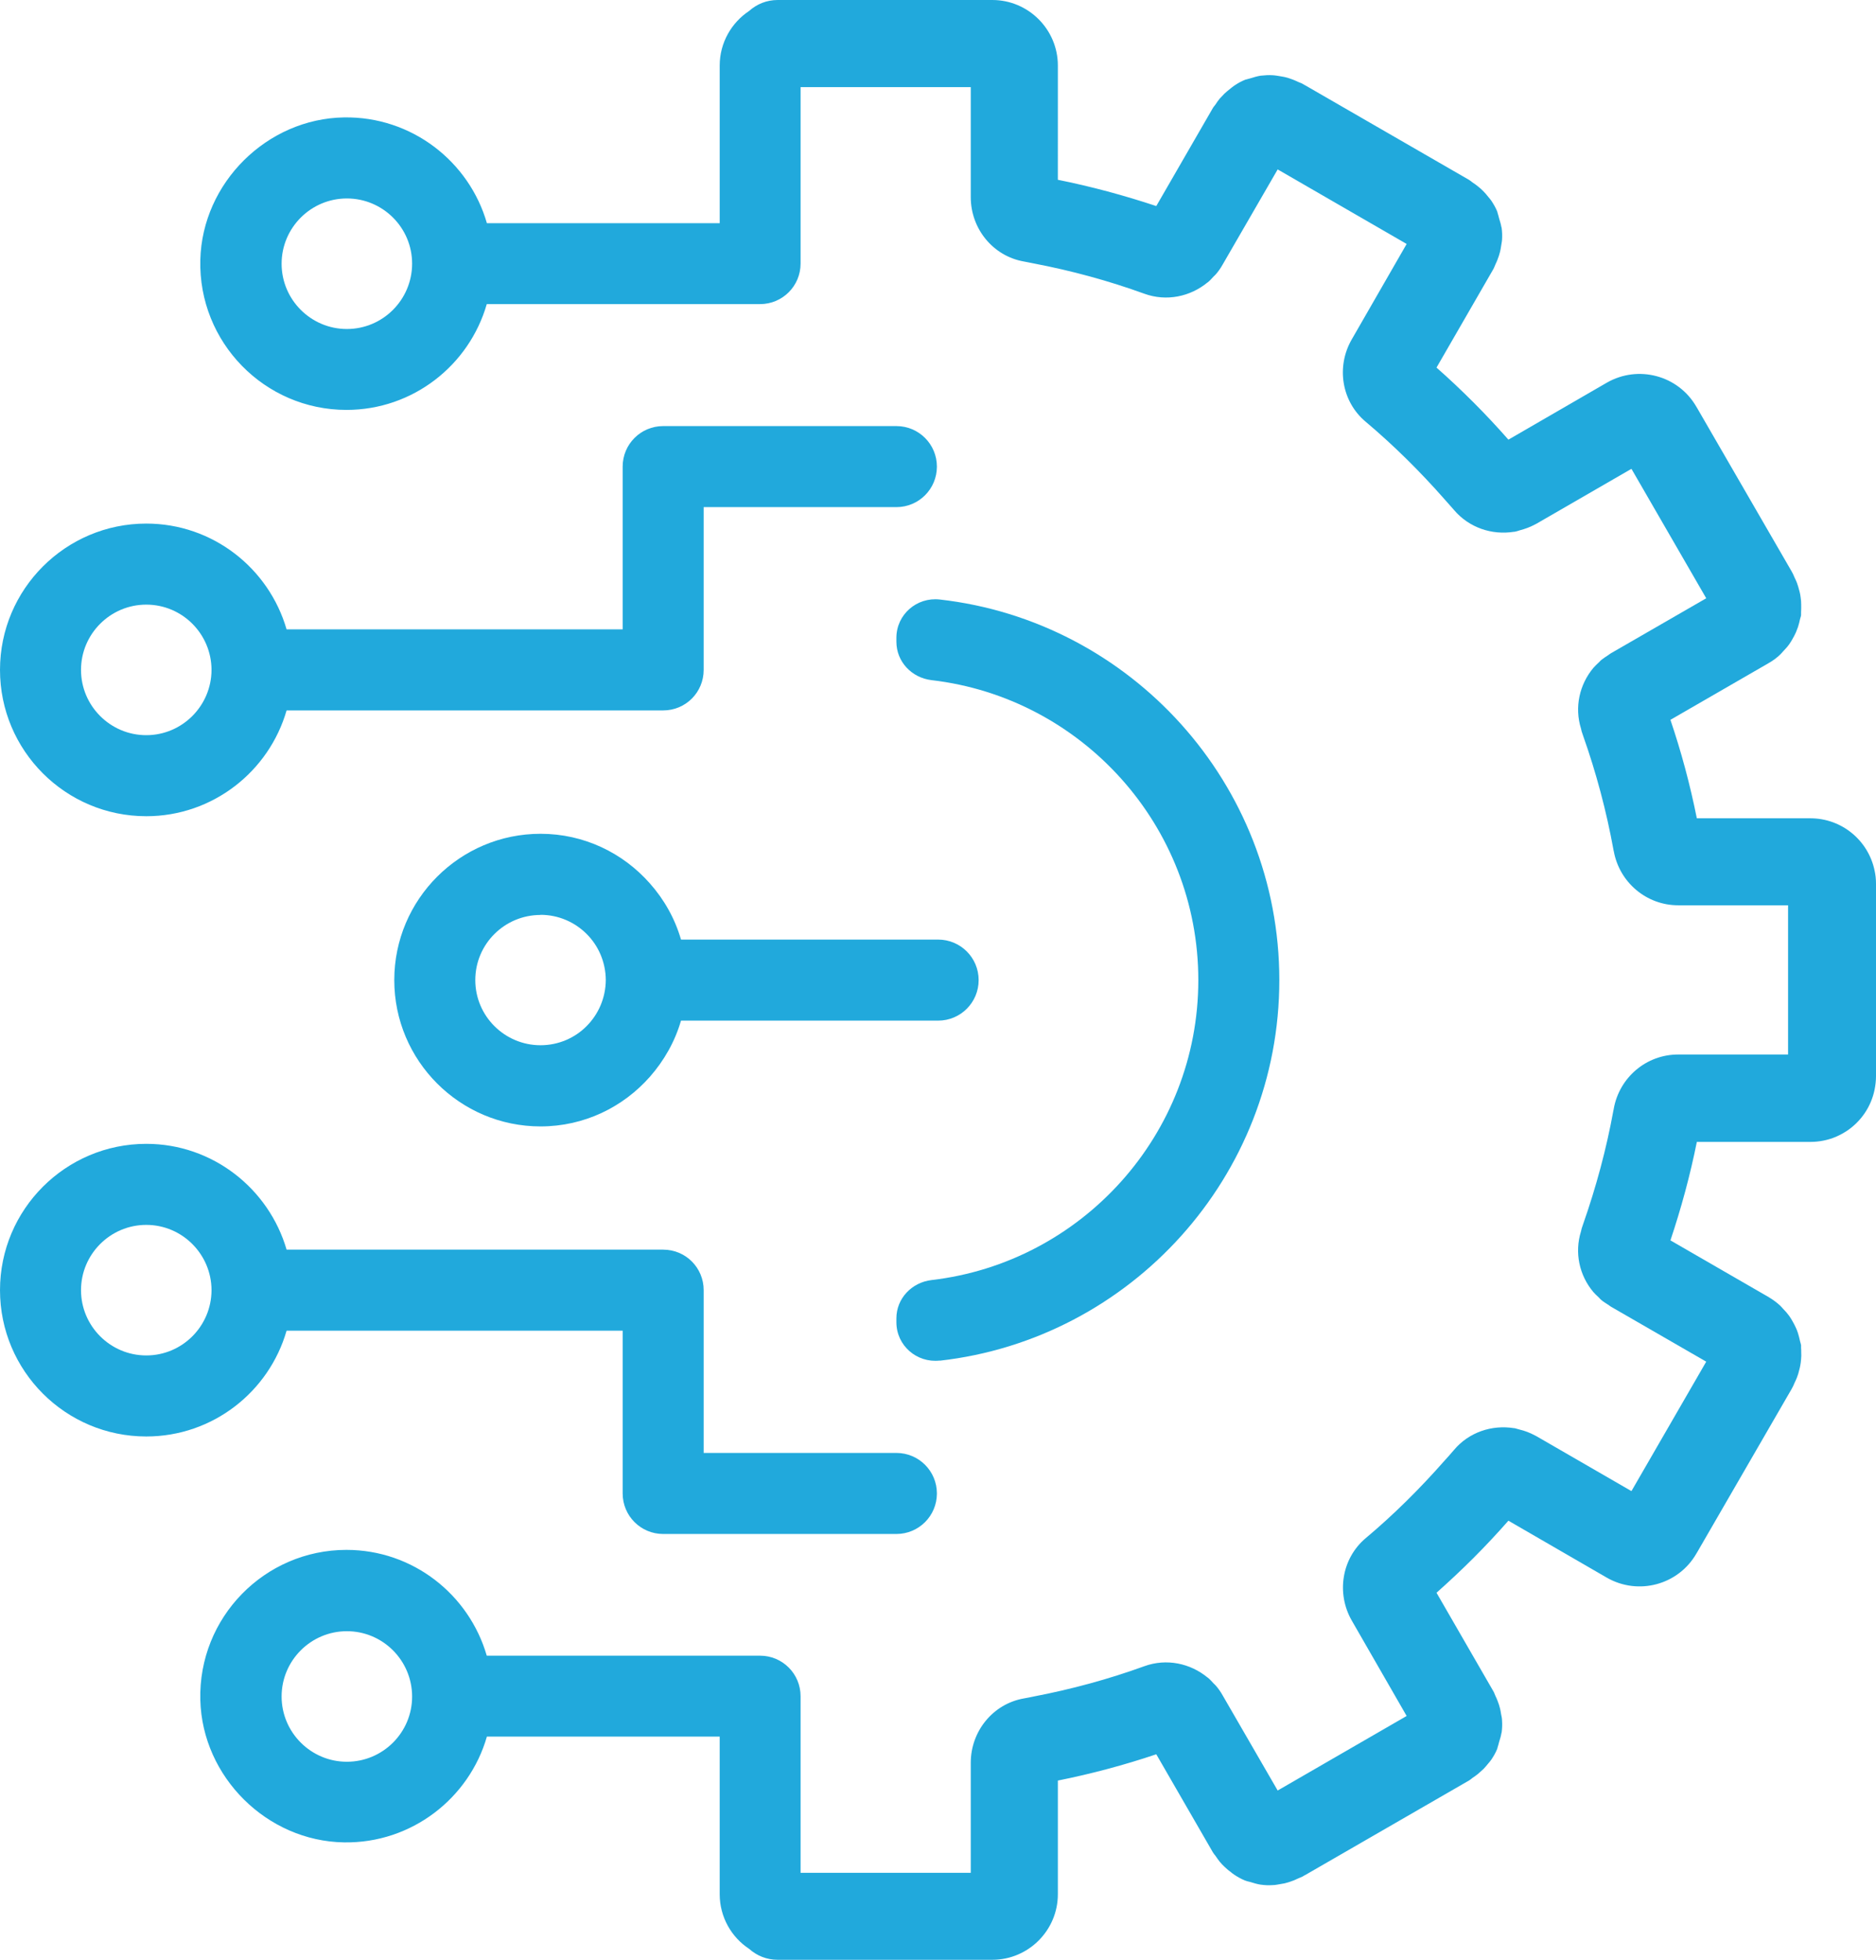 <?xml version="1.0" encoding="UTF-8"?>
<svg id="_레이어_2" data-name="레이어 2" xmlns="http://www.w3.org/2000/svg" viewBox="0 0 135.7 141.73">
  <defs>
    <style>
      .cls-1 {
        fill: #21a9dc;
      }
    </style>
  </defs>
  <g id="_레이어_1-2" data-name="레이어 1">
    <g>
      <path class="cls-1" d="m10.58,59.02c4.81,0,8.88-3.24,10.15-7.65h27.24c1.63,0,2.93-1.31,2.93-2.93v-11.77h13.94c1.62,0,2.93-1.31,2.93-2.93s-1.31-2.93-2.93-2.93h-16.87c-1.62,0-2.93,1.31-2.93,2.93v11.77h-24.31c-1.28-4.42-5.34-7.65-10.15-7.65-5.83,0-10.58,4.74-10.58,10.58s4.74,10.58,10.58,10.58Zm0-15.3c2.6,0,4.71,2.11,4.72,4.71h-.01s.01.01.01.02c-.01,2.59-2.12,4.71-4.72,4.71s-4.72-2.12-4.72-4.72,2.12-4.72,4.72-4.72Z"/>
      <path class="cls-1" d="m135.6,62.96c-.44-2.16-2.35-3.79-4.65-3.79h-8.21c-.48-2.4-1.12-4.79-1.91-7.12l7.12-4.11c.3-.17.58-.38.82-.61.09-.08.15-.17.23-.25.15-.16.3-.32.42-.49.08-.11.15-.23.22-.35.1-.17.19-.34.27-.52.05-.13.1-.26.15-.39.06-.19.11-.39.15-.58.02-.09.06-.17.07-.27,0-.06,0-.13,0-.19,0-.1.01-.2.01-.31,0-.17,0-.35-.01-.52-.01-.15-.04-.31-.06-.46-.02-.1-.04-.2-.07-.3-.05-.19-.1-.37-.17-.56-.05-.14-.12-.27-.18-.4-.04-.09-.07-.18-.12-.27l-.05-.09s-.02-.04-.03-.06l-6.84-11.82-.05-.08s0-.01-.01-.02c-1.31-2.26-4.2-3.03-6.47-1.73l-7.12,4.12c-.81-.92-1.65-1.82-2.52-2.69-.87-.87-1.77-1.72-2.68-2.52l4.11-7.12c.07-.12.1-.24.16-.36.05-.11.1-.21.14-.32.08-.2.14-.39.19-.59.03-.12.05-.25.07-.38.02-.16.06-.31.07-.47.02-.29.01-.58-.03-.87,0-.02-.01-.04-.02-.06-.03-.2-.1-.41-.16-.61-.04-.14-.07-.29-.12-.43,0-.03-.01-.05-.02-.08-.11-.27-.26-.53-.42-.77-.07-.11-.16-.2-.24-.3-.1-.13-.21-.26-.33-.38-.12-.13-.26-.25-.4-.36-.13-.11-.26-.2-.4-.29-.08-.06-.15-.13-.24-.18l-11.89-6.86s0,0-.01,0l-.15-.09c-.1-.06-.2-.08-.3-.13-.13-.06-.26-.12-.39-.17-.2-.08-.4-.14-.6-.19-.09-.02-.19-.03-.28-.05-.2-.03-.39-.07-.59-.08-.28-.02-.56,0-.84.03,0,0-.01,0-.02,0-.26.04-.52.12-.78.2-.1.03-.2.05-.29.08-.02,0-.05.01-.07.02-.28.11-.54.26-.79.43-.09.06-.17.13-.26.2-.15.12-.3.24-.44.37-.12.12-.23.24-.34.36-.11.14-.22.28-.31.43-.05.08-.13.15-.18.24l-4.1,7.1c-2.32-.77-4.72-1.42-7.12-1.9V4.74c0-2.61-2.13-4.74-4.74-4.74h-15.53c-.8,0-1.51.3-2.06.79-1.28.85-2.13,2.3-2.13,3.95v11.4h-16.84c-1.28-4.46-5.44-7.73-10.34-7.65-5.57.09-10.25,4.73-10.39,10.3-.15,5.96,4.65,10.85,10.57,10.85,4.81,0,8.88-3.23,10.15-7.65h19.77c1.62,0,2.93-1.31,2.93-2.93V6.3h12.31v7.96c0,2.27,1.6,4.26,3.85,4.65.24.04.48.1.71.14,2.72.52,5.41,1.25,8,2.19,1.6.58,3.32.21,4.57-.82,0,0,.01,0,.02-.01.15-.12.28-.27.41-.41.06-.06.12-.11.18-.18.18-.21.34-.44.48-.69l3.98-6.88,9.33,5.39-3.97,6.9c-1.14,1.97-.74,4.49,1,5.95,2.03,1.71,3.94,3.6,5.7,5.6.23.26.46.52.69.78,1.09,1.29,2.76,1.84,4.35,1.58.01,0,.03,0,.04,0,.12-.02.24-.06.36-.1.38-.1.75-.23,1.1-.42.03-.02.07-.03.1-.05l6.89-3.98,5.41,9.36-6.9,3.98c-.07.04-.13.09-.2.14-.17.11-.34.22-.49.34-.06.05-.11.11-.17.17-.14.13-.29.27-.41.41-1,1.2-1.37,2.84-.89,4.38.02.07.03.14.05.21.03.1.07.2.1.3.95,2.68,1.69,5.46,2.2,8.26,0,.03.01.06.02.09.41,2.27,2.37,3.92,4.66,3.92h7.95v10.79h-7.95c-2.3,0-4.25,1.65-4.66,3.92,0,.03-.01.07-.02.1-.51,2.81-1.26,5.58-2.2,8.26-.03.1-.07.2-.1.3-.02.07-.03.14-.05.21-.48,1.54-.12,3.18.89,4.38.12.14.25.26.38.38.07.06.12.14.2.2.15.13.32.23.49.34.07.04.13.1.2.14l6.9,3.98-5.41,9.36-6.89-3.98s-.07-.03-.1-.05c-.35-.19-.72-.33-1.1-.42-.12-.03-.24-.07-.36-.1-.01,0-.03,0-.04,0-1.6-.26-3.27.29-4.35,1.58-.22.27-.46.52-.69.78-1.76,2-3.66,3.89-5.7,5.6-1.73,1.46-2.13,3.98-1,5.95l3.97,6.9-9.33,5.39-3.98-6.88c-.14-.25-.3-.48-.48-.69-.05-.06-.12-.12-.18-.18-.13-.14-.26-.29-.41-.41,0,0-.01,0-.02-.01-1.25-1.03-2.97-1.4-4.57-.82-2.59.94-5.28,1.67-8,2.19-.24.05-.47.1-.71.14-2.25.39-3.85,2.38-3.85,4.65v7.96h-12.31v-12.77c0-1.62-1.31-2.93-2.93-2.93h-19.77c-1.28-4.42-5.34-7.65-10.15-7.65-5.92,0-10.72,4.89-10.57,10.85.14,5.57,4.82,10.21,10.39,10.3,4.89.08,9.06-3.19,10.34-7.65h16.84v11.4c0,1.65.85,3.11,2.13,3.95.55.49,1.26.79,2.06.79h15.53c2.61,0,4.74-2.13,4.74-4.74v-8.22c2.4-.48,4.8-1.12,7.12-1.9l4.1,7.1c.05.09.12.16.18.24.1.15.2.29.31.43.11.13.22.25.34.36.14.13.28.26.44.37.09.07.16.14.26.2.25.17.51.31.79.43.02,0,.05.01.07.02.09.04.2.05.29.08.26.08.52.16.78.2,0,0,.01,0,.02,0,.28.04.56.05.84.03.2,0,.39-.05.59-.08.09-.02.19-.03.28-.05.2-.05.4-.11.6-.19.13-.05.26-.11.39-.17.1-.05.21-.08.3-.13l.15-.09s0,0,.01,0l11.89-6.86c.09-.05.16-.12.24-.18.14-.09.27-.19.4-.29.14-.12.27-.24.4-.36.12-.12.22-.25.33-.38.08-.1.17-.19.24-.3.16-.24.31-.5.42-.77.01-.03.01-.05.02-.08.05-.14.08-.29.12-.43.06-.2.13-.4.16-.61,0-.02.01-.04.02-.06.04-.29.05-.58.03-.87,0-.16-.04-.32-.07-.47-.02-.13-.04-.25-.07-.38-.05-.2-.11-.4-.19-.59-.04-.11-.09-.22-.14-.32-.06-.12-.09-.25-.16-.36l-4.11-7.12c.91-.81,1.81-1.65,2.68-2.52.87-.87,1.71-1.77,2.52-2.69l7.12,4.12c2.27,1.3,5.16.53,6.47-1.73,0,0,0-.01.01-.02l.05-.08,6.84-11.82s.02-.04.03-.06l.05-.09c.05-.09.08-.18.12-.27.06-.13.13-.26.18-.4.07-.18.13-.37.17-.56.03-.1.05-.2.07-.3.03-.15.05-.31.06-.46.02-.17.02-.34.01-.52,0-.1,0-.21-.01-.31,0-.06,0-.13,0-.19-.01-.09-.05-.18-.07-.27-.04-.2-.09-.39-.15-.59-.04-.13-.09-.26-.15-.39-.08-.18-.17-.35-.27-.52-.07-.12-.14-.24-.22-.35-.13-.18-.27-.34-.42-.49-.08-.08-.15-.18-.23-.25-.25-.23-.52-.43-.82-.61l-7.12-4.11c.78-2.33,1.43-4.72,1.91-7.12h8.21c.65,0,1.28-.13,1.85-.37.28-.12.55-.27.81-.44,1.01-.68,1.74-1.74,1.99-2.98.06-.31.1-.63.1-.96v-13.9c0-.33-.03-.65-.1-.96ZM29.81,19.08c-.01,2.6-2.12,4.71-4.72,4.71s-4.72-2.12-4.72-4.72,2.12-4.72,4.72-4.72,4.72,2.11,4.72,4.71v.02Zm0,103.6c0,2.6-2.12,4.71-4.72,4.71s-4.72-2.12-4.72-4.72,2.12-4.72,4.72-4.72,4.71,2.11,4.72,4.71v.02Z"/>
      <path class="cls-1" d="m67.98,98.39c13.8-1.56,24.56-13.31,24.56-27.52h0c0-14.21-10.76-25.96-24.56-27.52-1.67-.19-3.14,1.09-3.14,2.77h0v.28h0c0,1.45,1.11,2.61,2.54,2.78,10.85,1.26,19.3,10.51,19.3,21.69s-8.45,20.43-19.3,21.69c-1.43.17-2.54,1.33-2.54,2.77h0v.28h0c0,1.68,1.47,2.96,3.14,2.77Z"/>
      <path class="cls-1" d="m39.1,81.45c3.15,0,5.97-1.39,7.91-3.59,1.02-1.16,1.81-2.54,2.25-4.06h18.6c1.62,0,2.93-1.31,2.93-2.93,0,0,0,0,0,0s0,0,0,0c0-1.62-1.31-2.93-2.93-2.93h-18.6c-.44-1.52-1.22-2.9-2.25-4.06-1.94-2.2-4.76-3.59-7.91-3.59-5.83,0-10.58,4.74-10.58,10.58,0,0,0,0,0,0s0,0,0,0c0,5.83,4.74,10.58,10.58,10.58Zm0-15.3c1.3,0,2.48.53,3.33,1.38.85.84,1.38,2.03,1.39,3.33h0c-.01,1.31-.54,2.49-1.39,3.34-.84.85-2.03,1.38-3.33,1.38-2.6,0-4.72-2.11-4.72-4.71,0-2.61,2.12-4.71,4.72-4.71Z"/>
      <path class="cls-1" d="m20.73,96.22h24.31v11.77c0,1.62,1.31,2.93,2.93,2.93h16.87c1.62,0,2.93-1.31,2.93-2.93s-1.31-2.93-2.93-2.93h-13.94v-11.77c0-1.62-1.3-2.93-2.93-2.93h-27.24c-1.28-4.4-5.34-7.65-10.15-7.65-5.83,0-10.58,4.74-10.58,10.58s4.74,10.58,10.58,10.58c4.81,0,8.88-3.23,10.15-7.65Zm-5.43-2.92c-.01,2.6-2.12,4.71-4.72,4.71s-4.72-2.12-4.72-4.72,2.12-4.72,4.72-4.72,4.71,2.12,4.72,4.71c0,.01-.01.01-.01.01h.01Z"/>
    </g>
  </g>
</svg>